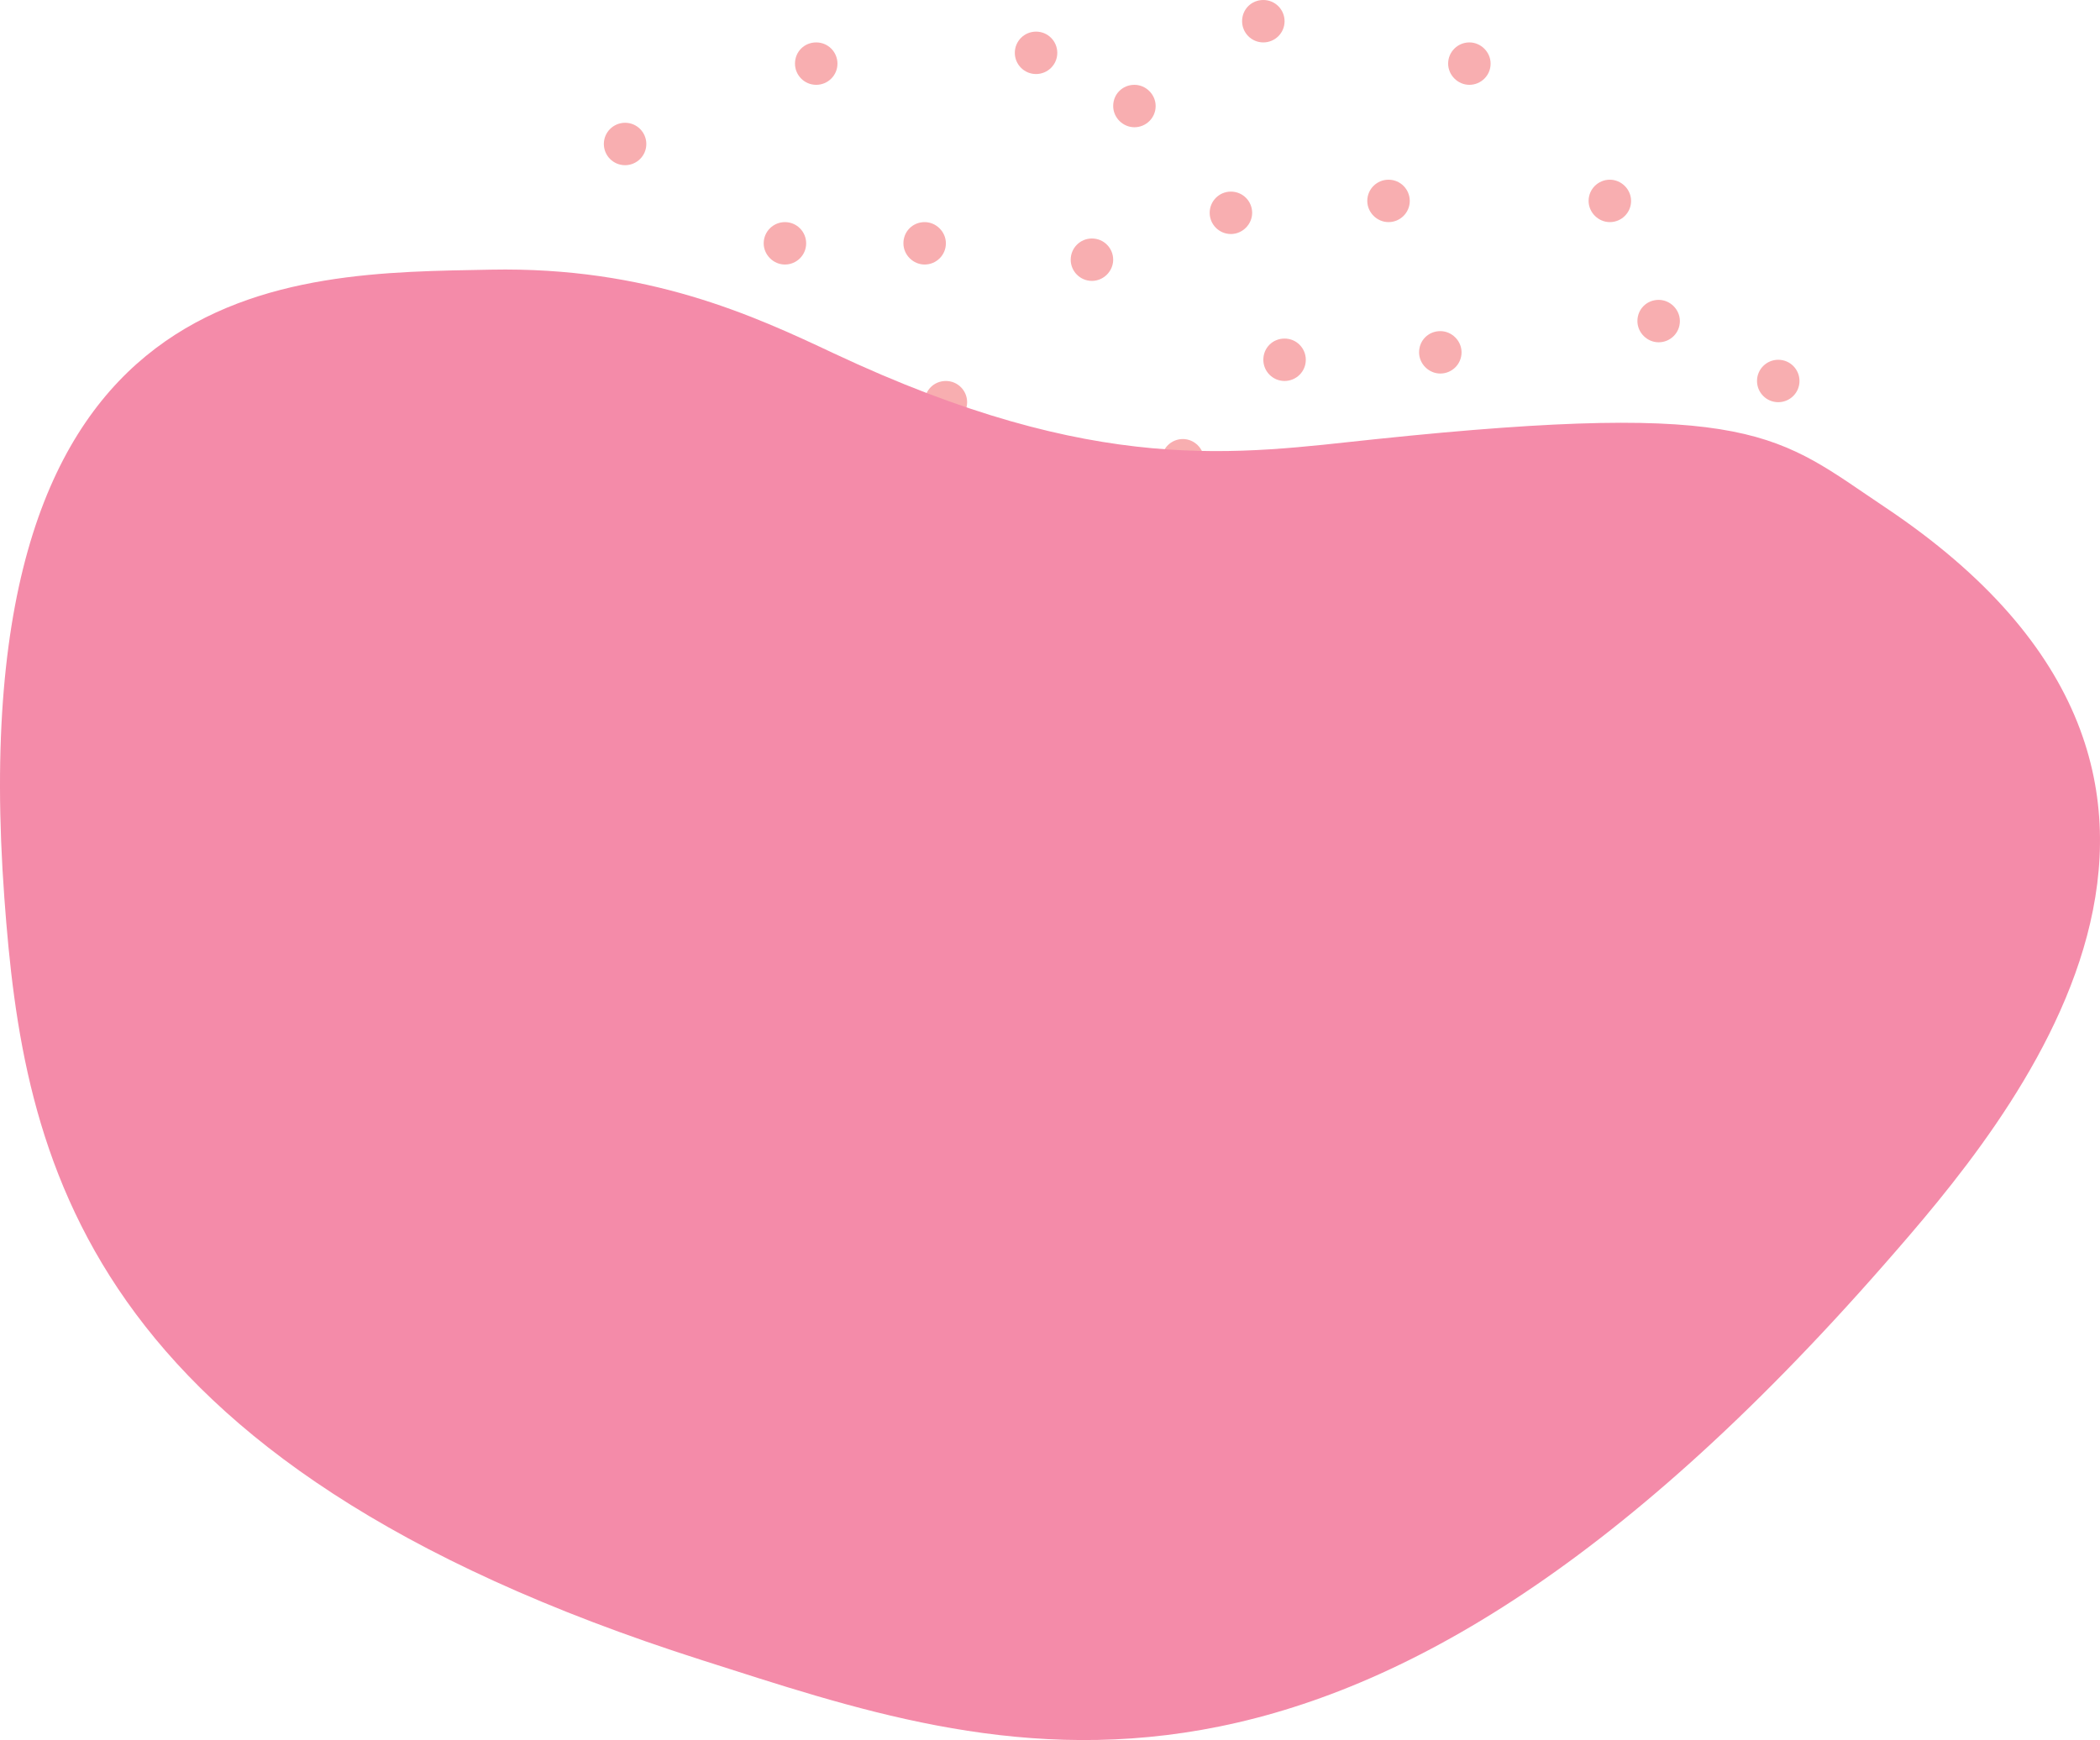 <svg width="444" height="368" viewBox="0 0 444 368" fill="none" xmlns="http://www.w3.org/2000/svg">
<g clip-path="url(#clip0)">
<path d="M127.671 30.451C127.671 32.89 129.64 34.935 132.161 34.935C134.603 34.935 136.651 32.968 136.651 30.451C136.651 28.011 134.682 25.966 132.161 25.966C129.719 25.966 127.671 27.933 127.671 30.451Z" fill="#F8AEB0"/>
<path d="M105.062 68.376C105.062 70.815 107.11 72.861 109.552 72.861C111.994 72.861 114.042 70.894 114.042 68.376C114.042 65.937 112.073 63.891 109.552 63.891C107.11 63.891 105.062 65.937 105.062 68.376Z" fill="#F8AEB0"/>
<path d="M161.466 51.459C161.466 53.898 163.514 55.944 165.956 55.944C168.398 55.944 170.446 53.977 170.446 51.459C170.446 49.02 168.477 46.974 165.956 46.974C163.514 46.974 161.466 48.941 161.466 51.459Z" fill="#F8AEB0"/>
<path d="M191.007 51.459C191.007 53.898 193.055 55.944 195.497 55.944C197.939 55.944 199.987 53.977 199.987 51.459C199.987 49.02 197.939 46.974 195.497 46.974C192.976 46.974 191.007 48.941 191.007 51.459Z" fill="#F8AEB0"/>
<path d="M255.761 45.007C255.761 47.447 257.73 49.492 260.251 49.492C262.693 49.492 264.741 47.447 264.741 45.007C264.741 42.568 262.772 40.522 260.251 40.522C257.73 40.522 255.761 42.568 255.761 45.007Z" fill="#F8AEB0"/>
<path d="M289.083 42.489C289.083 44.929 291.131 46.974 293.573 46.974C296.015 46.974 298.064 45.007 298.064 42.489C298.064 40.05 296.094 38.004 293.573 38.004C291.131 38.004 289.083 39.971 289.083 42.489Z" fill="#F8AEB0"/>
<path d="M300.033 74.514C300.033 76.953 302.081 78.999 304.523 78.999C306.965 78.999 309.014 77.032 309.014 74.514C309.014 72.075 306.965 70.029 304.523 70.029C302.002 70.029 300.033 71.996 300.033 74.514Z" fill="#F8AEB0"/>
<path d="M267.105 76.087C267.105 78.526 269.074 80.572 271.595 80.572C274.037 80.572 276.085 78.605 276.085 76.087C276.085 73.648 274.116 71.602 271.595 71.602C269.074 71.602 267.105 73.569 267.105 76.087Z" fill="#F8AEB0"/>
<path d="M245.599 97.332C245.599 99.771 247.647 101.817 250.089 101.817C252.531 101.817 254.579 99.85 254.579 97.332C254.579 94.893 252.531 92.847 250.089 92.847C247.647 92.847 245.599 94.814 245.599 97.332Z" fill="#F8AEB0"/>
<path d="M335.876 42.489C335.876 44.929 337.924 46.974 340.366 46.974C342.808 46.974 344.857 45.007 344.857 42.489C344.857 40.05 342.808 38.004 340.366 38.004C337.924 38.004 335.876 39.971 335.876 42.489Z" fill="#F8AEB0"/>
<path d="M346.196 67.904C346.196 70.343 348.244 72.389 350.686 72.389C353.128 72.389 355.176 70.422 355.176 67.904C355.176 65.465 353.128 63.419 350.686 63.419C348.165 63.419 346.196 65.386 346.196 67.904Z" fill="#F8AEB0"/>
<path d="M360.927 113.856C360.927 116.295 362.896 118.341 365.417 118.341C367.859 118.341 369.908 116.295 369.908 113.856C369.908 111.417 367.938 109.371 365.417 109.371C362.896 109.371 360.927 111.417 360.927 113.856Z" fill="#F8AEB0"/>
<path d="M384.087 106.302C384.087 108.741 386.057 110.787 388.578 110.787C391.02 110.787 393.068 108.82 393.068 106.302C393.068 103.863 391.098 101.817 388.578 101.817C386.057 101.817 384.087 103.784 384.087 106.302Z" fill="#F8AEB0"/>
<path d="M329.18 95.601C329.18 98.04 331.15 100.086 333.67 100.086C336.113 100.086 338.161 98.04 338.161 95.601C338.161 93.162 336.191 91.116 333.67 91.116C331.15 91.116 329.18 93.162 329.18 95.601Z" fill="#F8AEB0"/>
<path d="M371.483 80.572C371.483 83.011 373.452 85.057 375.973 85.057C378.415 85.057 380.464 83.09 380.464 80.572C380.464 78.133 378.494 76.087 375.973 76.087C373.531 76.087 371.483 78.054 371.483 80.572Z" fill="#F8AEB0"/>
<path d="M195.497 85.057C195.497 87.496 197.466 89.542 199.987 89.542C202.429 89.542 204.478 87.575 204.478 85.057C204.478 82.618 202.508 80.572 199.987 80.572C197.466 80.572 195.497 82.539 195.497 85.057Z" fill="#F8AEB0"/>
<path d="M152.485 85.057C152.485 87.496 154.533 89.542 156.975 89.542C159.417 89.542 161.466 87.575 161.466 85.057C161.466 82.618 159.417 80.572 156.975 80.572C154.533 80.572 152.485 82.539 152.485 85.057Z" fill="#F8AEB0"/>
<path d="M121.763 92.847C121.763 95.286 123.811 97.332 126.253 97.332C128.695 97.332 130.743 95.286 130.743 92.847C130.743 90.408 128.695 88.362 126.253 88.362C123.732 88.362 121.763 90.329 121.763 92.847Z" fill="#F8AEB0"/>
<path d="M83.871 95.601C83.871 98.04 85.841 100.086 88.361 100.086C90.803 100.086 92.852 98.04 92.852 95.601C92.852 93.162 90.882 91.116 88.361 91.116C85.919 91.116 83.871 93.162 83.871 95.601Z" fill="#F8AEB0"/>
<path d="M117.272 122.825C117.272 125.264 119.32 127.31 121.762 127.31C124.205 127.31 126.253 125.343 126.253 122.825C126.253 120.386 124.283 118.34 121.762 118.34C119.242 118.34 117.272 120.386 117.272 122.825Z" fill="#F8AEB0"/>
<path d="M156.975 130.851C156.975 133.29 158.945 135.336 161.466 135.336C163.908 135.336 165.956 133.369 165.956 130.851C165.956 128.412 163.987 126.366 161.466 126.366C159.024 126.366 156.975 128.333 156.975 130.851Z" fill="#F8AEB0"/>
<path d="M173.991 137.225C173.991 139.664 176.039 141.71 178.481 141.71C180.923 141.71 182.972 139.742 182.972 137.225C182.972 134.785 180.923 132.74 178.481 132.74C176.039 132.74 173.991 134.785 173.991 137.225Z" fill="#F8AEB0"/>
<path d="M235.358 118.34C235.358 120.78 237.406 122.825 239.848 122.825C242.29 122.825 244.338 120.858 244.338 118.34C244.338 115.901 242.29 113.855 239.848 113.855C237.327 113.855 235.358 115.901 235.358 118.34Z" fill="#F8AEB0"/>
<path d="M276.085 112.596C276.085 115.036 278.133 117.081 280.575 117.081C283.017 117.081 285.065 115.114 285.065 112.596C285.065 110.157 283.017 108.112 280.575 108.112C278.054 108.112 276.085 110.079 276.085 112.596Z" fill="#F8AEB0"/>
<path d="M293.573 128.255C293.573 130.694 295.622 132.739 298.064 132.739C300.506 132.739 302.554 130.772 302.554 128.255C302.554 125.815 300.506 123.77 298.064 123.77C295.622 123.77 293.573 125.815 293.573 128.255Z" fill="#F8AEB0"/>
<path d="M340.366 125.107C340.366 127.547 342.415 129.592 344.857 129.592C347.299 129.592 349.347 127.625 349.347 125.107C349.347 122.668 347.299 120.622 344.857 120.622C342.415 120.622 340.366 122.59 340.366 125.107Z" fill="#F8AEB0"/>
<path d="M326.896 146.195C326.896 148.634 328.865 150.68 331.386 150.68C333.828 150.68 335.876 148.634 335.876 146.195C335.876 143.755 333.907 141.71 331.386 141.71C328.944 141.71 326.896 143.755 326.896 146.195Z" fill="#F8AEB0"/>
<path d="M362.503 155.165C362.503 157.604 364.551 159.65 366.993 159.65C369.435 159.65 371.483 157.683 371.483 155.165C371.483 152.725 369.435 150.68 366.993 150.68C364.551 150.68 362.503 152.725 362.503 155.165Z" fill="#F8AEB0"/>
<path d="M382.039 150.68C382.039 153.119 384.087 155.165 386.529 155.165C388.971 155.165 391.02 153.198 391.02 150.68C391.02 148.24 389.05 146.195 386.529 146.195C384.087 146.195 382.039 148.24 382.039 150.68Z" fill="#F8AEB0"/>
<path d="M391.02 187.189C391.02 189.628 393.068 191.674 395.51 191.674C397.952 191.674 400 189.707 400 187.189C400 184.749 397.952 182.704 395.51 182.704C393.068 182.704 391.02 184.749 391.02 187.189Z" fill="#F8AEB0"/>
<path d="M347.456 184.986C347.456 187.425 349.426 189.471 351.946 189.471C354.389 189.471 356.437 187.504 356.437 184.986C356.437 182.547 354.467 180.501 351.946 180.501C349.426 180.501 347.456 182.468 347.456 184.986Z" fill="#F8AEB0"/>
<path d="M375.973 213.469C375.973 215.908 378.021 217.954 380.463 217.954C382.906 217.954 384.954 215.987 384.954 213.469C384.954 211.03 382.984 208.984 380.463 208.984C378.021 208.984 375.973 210.951 375.973 213.469Z" fill="#F8AEB0"/>
<path d="M81.981 135.336C81.981 137.775 83.95 139.821 86.471 139.821C88.913 139.821 90.961 137.854 90.961 135.336C90.961 132.897 88.992 130.851 86.471 130.851C83.95 130.851 81.981 132.818 81.981 135.336Z" fill="#F8AEB0"/>
<path d="M73 157.761C73 160.2 75.048 162.246 77.49 162.246C79.932 162.246 81.981 160.279 81.981 157.761C81.981 155.322 79.932 153.276 77.49 153.276C75.048 153.276 73 155.243 73 157.761Z" fill="#F8AEB0"/>
<path d="M81.981 198.755C81.981 201.195 83.95 203.24 86.471 203.24C88.913 203.24 90.961 201.195 90.961 198.755C90.961 196.316 88.992 194.27 86.471 194.27C83.95 194.27 81.981 196.237 81.981 198.755Z" fill="#F8AEB0"/>
<path d="M99.311 178.219C99.311 180.658 101.359 182.704 103.801 182.704C106.244 182.704 108.292 180.658 108.292 178.219C108.292 175.78 106.244 173.734 103.801 173.734C101.281 173.734 99.311 175.78 99.311 178.219Z" fill="#F8AEB0"/>
<path d="M132.318 180.501C132.318 182.94 134.367 184.986 136.809 184.986C139.251 184.986 141.299 182.94 141.299 180.501C141.299 178.061 139.251 176.016 136.809 176.016C134.288 176.016 132.318 177.983 132.318 180.501Z" fill="#F8AEB0"/>
<path d="M151.067 159.649C151.067 162.088 153.115 164.134 155.557 164.134C158 164.134 160.048 162.167 160.048 159.649C160.048 157.21 158 155.164 155.557 155.164C153.115 155.164 151.067 157.21 151.067 159.649Z" fill="#F8AEB0"/>
<path d="M184.783 176.016C184.783 178.455 186.753 180.501 189.274 180.501C191.716 180.501 193.764 178.534 193.764 176.016C193.764 173.576 191.795 171.531 189.274 171.531C186.753 171.531 184.783 173.498 184.783 176.016Z" fill="#F8AEB0"/>
<path d="M218.106 146.195C218.106 148.634 220.154 150.68 222.596 150.68C225.038 150.68 227.086 148.634 227.086 146.195C227.086 143.755 225.038 141.71 222.596 141.71C220.075 141.71 218.106 143.755 218.106 146.195Z" fill="#F8AEB0"/>
<path d="M271.595 146.195C271.595 148.634 273.643 150.68 276.085 150.68C278.527 150.68 280.575 148.634 280.575 146.195C280.575 143.755 278.606 141.71 276.085 141.71C273.564 141.71 271.595 143.755 271.595 146.195Z" fill="#F8AEB0"/>
<path d="M248.198 162.246C248.198 164.685 250.246 166.731 252.689 166.731C255.131 166.731 257.179 164.685 257.179 162.246C257.179 159.807 255.131 157.761 252.689 157.761C250.168 157.761 248.198 159.728 248.198 162.246Z" fill="#F8AEB0"/>
<path d="M216.451 169.879C216.451 172.318 218.5 174.363 220.942 174.363C223.384 174.363 225.432 172.396 225.432 169.879C225.432 167.439 223.384 165.394 220.942 165.394C218.5 165.394 216.451 167.439 216.451 169.879Z" fill="#F8AEB0"/>
<path d="M298.064 159.649C298.064 162.088 300.112 164.134 302.554 164.134C304.996 164.134 307.044 162.167 307.044 159.649C307.044 157.21 304.996 155.164 302.554 155.164C300.112 155.164 298.064 157.21 298.064 159.649Z" fill="#F8AEB0"/>
<path d="M293.573 189.471C293.573 191.91 295.622 193.956 298.064 193.956C300.506 193.956 302.554 191.989 302.554 189.471C302.554 187.032 300.506 184.986 298.064 184.986C295.622 184.986 293.573 186.953 293.573 189.471Z" fill="#F8AEB0"/>
<path d="M344.857 222.439C344.857 224.878 346.826 226.924 349.347 226.924C351.789 226.924 353.837 224.957 353.837 222.439C353.837 220 351.868 217.954 349.347 217.954C346.905 217.954 344.857 219.921 344.857 222.439Z" fill="#F8AEB0"/>
<path d="M365.417 240.379C365.417 242.818 367.387 244.864 369.907 244.864C372.35 244.864 374.398 242.897 374.398 240.379C374.398 237.94 372.428 235.894 369.907 235.894C367.387 235.894 365.417 237.861 365.417 240.379Z" fill="#F8AEB0"/>
<path d="M362.503 269.177C362.503 271.617 364.551 273.662 366.993 273.662C369.435 273.662 371.483 271.617 371.483 269.177C371.483 266.738 369.435 264.693 366.993 264.693C364.551 264.693 362.503 266.738 362.503 269.177Z" fill="#F8AEB0"/>
<path d="M351.947 291.917C351.947 294.356 353.995 296.402 356.437 296.402C358.879 296.402 360.927 294.435 360.927 291.917C360.927 289.478 358.879 287.432 356.437 287.432C353.916 287.432 351.947 289.478 351.947 291.917Z" fill="#F8AEB0"/>
<path d="M326.896 310.487C326.896 312.926 328.865 314.972 331.386 314.972C333.828 314.972 335.876 313.004 335.876 310.487C335.876 308.047 333.907 306.002 331.386 306.002C328.944 306.002 326.896 308.047 326.896 310.487Z" fill="#F8AEB0"/>
<path d="M324.69 240.379C324.69 242.818 326.659 244.864 329.18 244.864C331.622 244.864 333.67 242.897 333.67 240.379C333.67 237.94 331.701 235.894 329.18 235.894C326.659 235.894 324.69 237.861 324.69 240.379Z" fill="#F8AEB0"/>
<path d="M324.69 269.177C324.69 271.617 326.659 273.662 329.18 273.662C331.622 273.662 333.67 271.617 333.67 269.177C333.67 266.738 331.701 264.693 329.18 264.693C326.659 264.693 324.69 266.738 324.69 269.177Z" fill="#F8AEB0"/>
<path d="M289.083 280.744C289.083 283.183 291.131 285.229 293.573 285.229C296.015 285.229 298.064 283.262 298.064 280.744C298.064 278.305 296.094 276.259 293.573 276.259C291.131 276.259 289.083 278.226 289.083 280.744Z" fill="#F8AEB0"/>
<path d="M280.575 260.207C280.575 262.647 282.624 264.692 285.066 264.692C287.508 264.692 289.556 262.725 289.556 260.207C289.556 257.768 287.508 255.722 285.066 255.722C282.545 255.722 280.575 257.768 280.575 260.207Z" fill="#F8AEB0"/>
<path d="M289.083 224.8C289.083 227.239 291.131 229.285 293.573 229.285C296.015 229.285 298.064 227.239 298.064 224.8C298.064 222.36 296.094 220.315 293.573 220.315C291.131 220.315 289.083 222.36 289.083 224.8Z" fill="#F8AEB0"/>
<path d="M262.614 189.471C262.614 191.91 264.584 193.956 267.105 193.956C269.547 193.956 271.595 191.989 271.595 189.471C271.595 187.032 269.625 184.986 267.105 184.986C264.584 184.986 262.614 186.953 262.614 189.471Z" fill="#F8AEB0"/>
<path d="M236.539 191.674C236.539 194.113 238.588 196.159 241.03 196.159C243.472 196.159 245.52 194.192 245.52 191.674C245.52 189.234 243.55 187.189 241.03 187.189C238.509 187.189 236.539 189.234 236.539 191.674Z" fill="#F8AEB0"/>
<path d="M254.579 224.8C254.579 227.239 256.549 229.285 259.069 229.285C261.511 229.285 263.56 227.239 263.56 224.8C263.56 222.36 261.59 220.315 259.069 220.315C256.549 220.315 254.579 222.36 254.579 224.8Z" fill="#F8AEB0"/>
<path d="M254.579 290.186C254.579 292.625 256.549 294.671 259.069 294.671C261.511 294.671 263.56 292.704 263.56 290.186C263.56 287.747 261.59 285.701 259.069 285.701C256.549 285.701 254.579 287.668 254.579 290.186Z" fill="#F8AEB0"/>
<path d="M276.085 323.155C276.085 325.594 278.133 327.639 280.575 327.639C283.017 327.639 285.065 325.672 285.065 323.155C285.065 320.715 283.017 318.67 280.575 318.67C278.054 318.67 276.085 320.637 276.085 323.155Z" fill="#F8AEB0"/>
<path d="M243.708 312.926C243.708 315.365 245.756 317.411 248.198 317.411C250.64 317.411 252.688 315.444 252.688 312.926C252.688 310.487 250.64 308.441 248.198 308.441C245.677 308.441 243.708 310.408 243.708 312.926Z" fill="#F8AEB0"/>
<path d="M233.703 269.177C233.703 271.617 235.752 273.662 238.194 273.662C240.636 273.662 242.684 271.617 242.684 269.177C242.684 266.738 240.636 264.693 238.194 264.693C235.752 264.693 233.703 266.738 233.703 269.177Z" fill="#F8AEB0"/>
<path d="M220.942 220.315C220.942 222.754 222.99 224.8 225.432 224.8C227.874 224.8 229.922 222.833 229.922 220.315C229.922 217.875 227.874 215.83 225.432 215.83C222.99 215.83 220.942 217.875 220.942 220.315Z" fill="#F8AEB0"/>
<path d="M201.09 196.159C201.09 198.598 203.138 200.644 205.58 200.644C208.022 200.644 210.071 198.677 210.071 196.159C210.071 193.719 208.101 191.674 205.58 191.674C203.138 191.674 201.09 193.719 201.09 196.159Z" fill="#F8AEB0"/>
<path d="M163.593 206.388C163.593 208.827 165.641 210.873 168.083 210.873C170.525 210.873 172.573 208.827 172.573 206.388C172.573 203.948 170.525 201.903 168.083 201.903C165.562 201.903 163.593 203.948 163.593 206.388Z" fill="#F8AEB0"/>
<path d="M182.972 244.864C182.972 247.303 184.941 249.349 187.462 249.349C189.904 249.349 191.952 247.303 191.952 244.864C191.952 242.425 189.983 240.379 187.462 240.379C184.941 240.379 182.972 242.346 182.972 244.864Z" fill="#F8AEB0"/>
<path d="M191.007 273.663C191.007 276.102 193.055 278.147 195.497 278.147C197.939 278.147 199.987 276.18 199.987 273.663C199.987 271.223 197.939 269.178 195.497 269.178C192.976 269.178 191.007 271.223 191.007 273.663Z" fill="#F8AEB0"/>
<path d="M203.138 307.26C203.138 309.699 205.108 311.745 207.629 311.745C210.071 311.745 212.119 309.778 212.119 307.26C212.119 304.821 210.149 302.775 207.629 302.775C205.186 302.775 203.138 304.821 203.138 307.26Z" fill="#F8AEB0"/>
<path d="M198.175 328.977C200.066 330.551 202.902 330.315 204.477 328.505C206.053 326.617 205.817 323.784 204.005 322.211C202.114 320.637 199.278 320.873 197.703 322.683C196.048 324.492 196.285 327.325 198.175 328.977Z" fill="#F8AEB0"/>
<path d="M165.641 301.674C167.531 303.247 170.367 303.011 171.943 301.202C173.518 299.313 173.282 296.481 171.47 294.907C169.58 293.333 166.744 293.569 165.168 295.379C163.593 297.189 163.75 300.021 165.641 301.674Z" fill="#F8AEB0"/>
<path d="M157.133 272.639C159.024 274.213 161.86 273.977 163.435 272.167C165.011 270.279 164.774 267.446 162.962 265.873C161.072 264.299 158.236 264.535 156.66 266.345C155.006 268.154 155.242 270.987 157.133 272.639Z" fill="#F8AEB0"/>
<path d="M140.196 241.245C142.087 242.818 144.923 242.582 146.498 240.773C148.074 238.884 147.837 236.052 146.026 234.478C144.135 232.904 141.299 233.14 139.723 234.95C138.069 236.76 138.305 239.592 140.196 241.245Z" fill="#F8AEB0"/>
<path d="M108.449 216.853C110.34 218.426 113.176 218.19 114.751 216.381C116.327 214.492 116.091 211.66 114.279 210.086C112.388 208.512 109.552 208.748 107.977 210.558C106.322 212.447 106.559 215.279 108.449 216.853Z" fill="#F8AEB0"/>
<path d="M115.224 248.798C117.115 250.372 119.951 250.136 121.526 248.326C123.102 246.438 122.865 243.605 121.054 242.032C119.163 240.458 116.327 240.694 114.751 242.504C113.176 244.313 113.333 247.146 115.224 248.798Z" fill="#F8AEB0"/>
<path d="M125.15 281.059C127.04 282.632 129.876 282.396 131.452 280.587C133.027 278.698 132.791 275.866 130.979 274.292C129.089 272.718 126.253 272.954 124.677 274.764C123.023 276.652 123.259 279.485 125.15 281.059Z" fill="#F8AEB0"/>
<path d="M112.782 153.276C112.782 155.715 114.751 157.761 117.272 157.761C119.714 157.761 121.762 155.794 121.762 153.276C121.762 150.837 119.793 148.791 117.272 148.791C114.751 148.791 112.782 150.758 112.782 153.276Z" fill="#F8AEB0"/>
<path d="M205.58 112.596C205.58 115.036 207.629 117.081 210.071 117.081C212.513 117.081 214.561 115.114 214.561 112.596C214.561 110.157 212.513 108.112 210.071 108.112C207.629 108.112 205.58 110.079 205.58 112.596Z" fill="#F8AEB0"/>
<path d="M226.377 54.921C226.377 57.36 228.347 59.406 230.868 59.406C233.31 59.406 235.358 57.36 235.358 54.921C235.358 52.482 233.388 50.436 230.868 50.436C228.347 50.436 226.377 52.482 226.377 54.921Z" fill="#F8AEB0"/>
<path d="M168.083 13.455C168.083 15.894 170.052 17.94 172.573 17.94C175.015 17.94 177.063 15.973 177.063 13.455C177.063 11.016 175.094 8.97 172.573 8.97C170.052 8.97 168.083 10.937 168.083 13.455Z" fill="#F8AEB0"/>
<path d="M214.561 11.173C214.561 13.612 216.53 15.658 219.051 15.658C221.493 15.658 223.541 13.691 223.541 11.173C223.541 8.734 221.572 6.688 219.051 6.688C216.53 6.688 214.561 8.734 214.561 11.173Z" fill="#F8AEB0"/>
<path d="M262.614 4.485C262.614 6.924 264.584 8.97 267.105 8.97C269.547 8.97 271.595 7.003 271.595 4.485C271.595 2.046 269.625 0 267.105 0C264.584 0 262.614 1.967 262.614 4.485Z" fill="#F8AEB0"/>
<path d="M306.178 13.455C306.178 15.894 308.226 17.94 310.668 17.94C313.11 17.94 315.158 15.973 315.158 13.455C315.158 11.016 313.11 8.97 310.668 8.97C308.226 8.97 306.178 10.937 306.178 13.455Z" fill="#F8AEB0"/>
<path d="M235.358 22.425C235.358 24.864 237.406 26.91 239.848 26.91C242.29 26.91 244.338 24.943 244.338 22.425C244.338 19.986 242.29 17.94 239.848 17.94C237.327 17.94 235.358 19.907 235.358 22.425Z" fill="#F8AEB0"/>
</g>
<path d="M103.785 57.029C61.704 57.87 -8.906 56.252 0.928 190.016C4.927 244.453 16.727 309.135 148.568 351.149C211.376 371.163 283.888 398.253 398.502 267.271C424.87 237.141 486.144 165.774 398.502 107.239C375.895 92.141 371.162 84.463 290.674 92.896C261.864 95.915 232.146 101.006 176.211 74.693C159.353 66.756 136.983 56.382 103.785 57.029Z" fill="#F48BA9"/>
<defs>
<clipPath id="clip0">
<rect width="327" height="330" fill="white" transform="translate(73)"/>
</clipPath>
</defs>
</svg>
